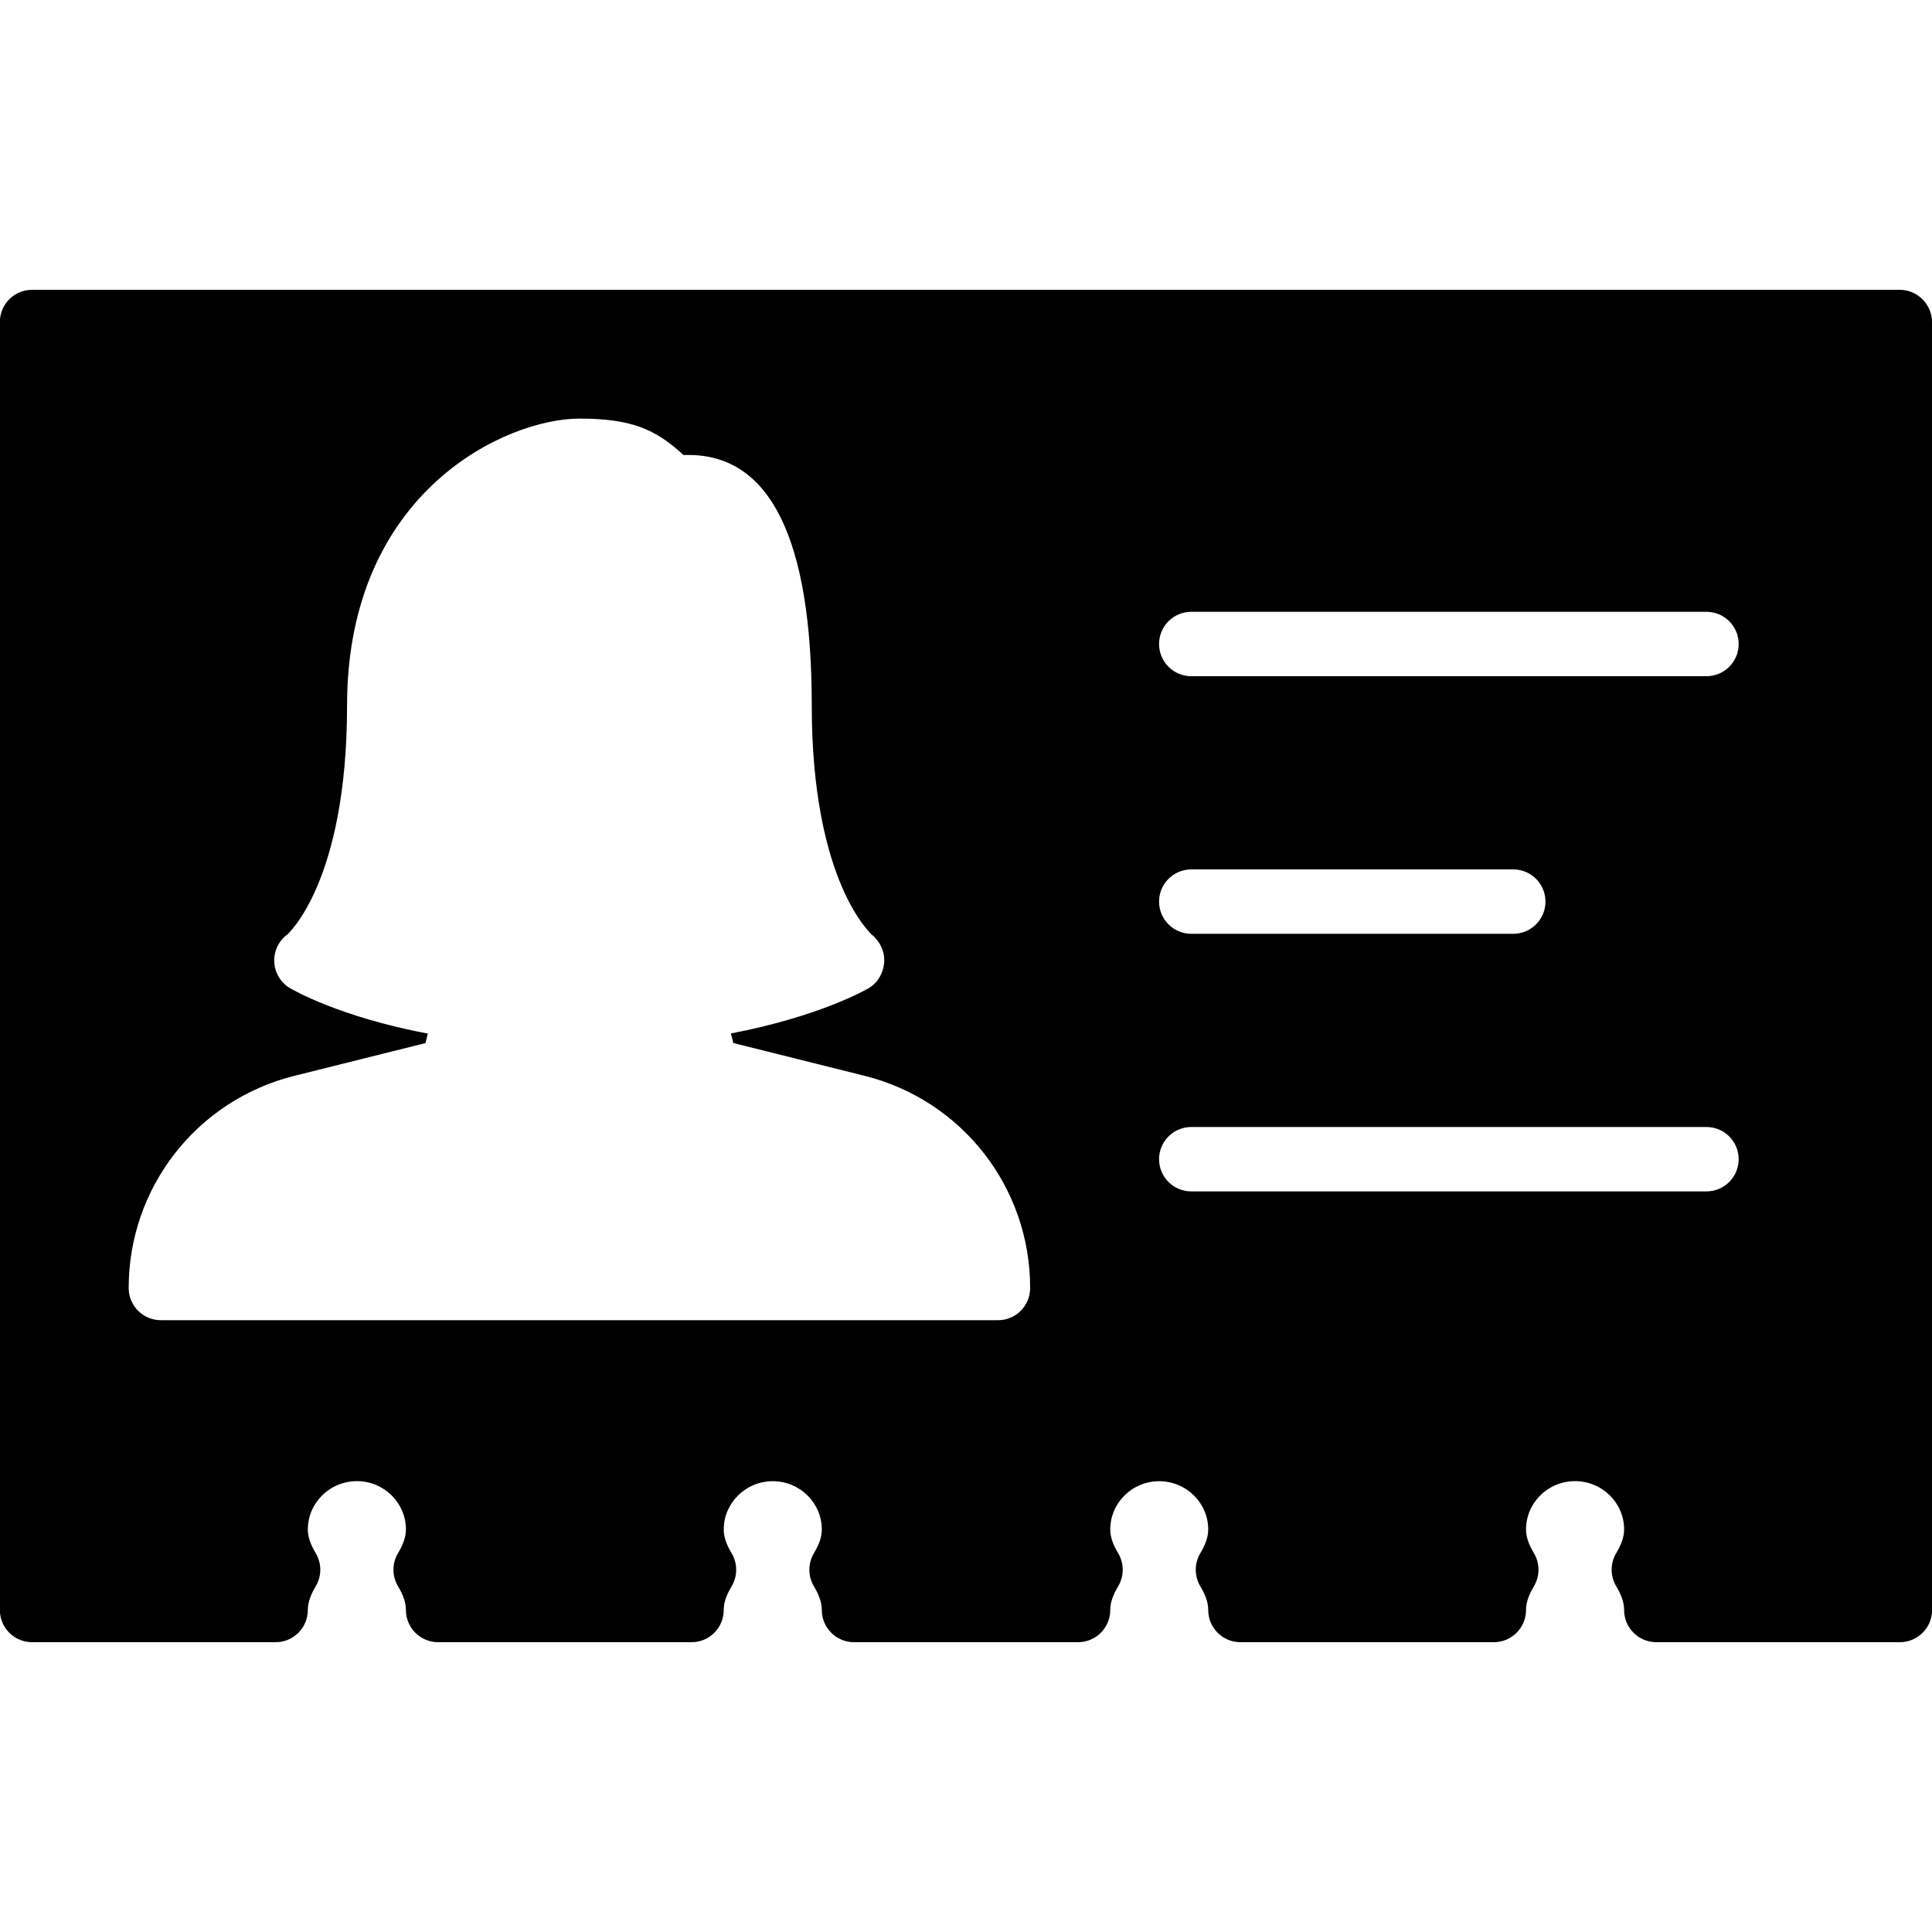 <?xml version="1.0" encoding="iso-8859-1"?>
<!-- Generator: Adobe Illustrator 19.0.0, SVG Export Plug-In . SVG Version: 6.00 Build 0)  -->
<svg version="1.1" id="Layer_1" xmlns="http://www.w3.org/2000/svg" xmlns:xlink="http://www.w3.org/1999/xlink" x="0px" y="0px"
	 viewBox="0 0 30 30" style="enable-background:new 0 0 30 30;" xml:space="preserve">
<g>
	<g>
		<path d="M29.498,4.5h-29c-0.276,0-0.5,0.224-0.5,0.5v20c0,0.276,0.224,0.5,0.5,0.5h3.782c0.276,0,0.5-0.224,0.5-0.5
			c0-0.111,0.039-0.229,0.123-0.369c0.094-0.158,0.094-0.355,0-0.513c-0.084-0.14-0.123-0.257-0.123-0.369
			c0-0.414,0.342-0.75,0.762-0.75c0.42,0,0.761,0.336,0.761,0.75c0,0.111-0.039,0.229-0.123,0.369c-0.094,0.158-0.094,0.355,0,0.513
			c0.084,0.14,0.123,0.257,0.123,0.369c0,0.276,0.224,0.5,0.5,0.5h3.935c0.276,0,0.5-0.224,0.5-0.5c0-0.112,0.039-0.229,0.122-0.367
			c0.095-0.159,0.095-0.357,0-0.516c-0.083-0.138-0.122-0.255-0.122-0.367C11.239,23.336,11.58,23,12,23s0.761,0.336,0.761,0.75
			c0,0.112-0.039,0.229-0.122,0.367c-0.095,0.159-0.095,0.357,0,0.516c0.083,0.138,0.122,0.255,0.122,0.367
			c0,0.276,0.224,0.5,0.5,0.5h3.479c0.276,0,0.5-0.224,0.5-0.5c0-0.112,0.039-0.229,0.122-0.367c0.095-0.159,0.095-0.357,0-0.516
			c-0.083-0.138-0.122-0.255-0.122-0.367C17.24,23.336,17.581,23,18,23s0.761,0.336,0.761,0.75c0,0.112-0.039,0.229-0.122,0.367
			c-0.095,0.159-0.095,0.357,0,0.516c0.083,0.138,0.122,0.255,0.122,0.367c0,0.276,0.224,0.5,0.5,0.5h3.935
			c0.276,0,0.5-0.224,0.5-0.5c0-0.111,0.039-0.229,0.123-0.369c0.094-0.158,0.094-0.355,0-0.513
			c-0.084-0.14-0.123-0.257-0.123-0.369c0-0.414,0.341-0.75,0.761-0.75c0.42,0,0.762,0.336,0.762,0.75
			c0,0.111-0.039,0.229-0.123,0.369c-0.094,0.158-0.094,0.355,0,0.513c0.084,0.14,0.123,0.257,0.123,0.369
			c0,0.276,0.224,0.5,0.5,0.5h3.782c0.276,0,0.5-0.224,0.5-0.5V5C29.998,4.724,29.774,4.5,29.498,4.5z M15.498,20.5h-13
			c-0.276,0-0.5-0.224-0.5-0.5c0-1.561,1.058-2.916,2.571-3.294l2.038-0.509l0.036-0.147c-1.392-0.264-2.109-0.688-2.143-0.708
			c-0.143-0.086-0.233-0.237-0.241-0.403c-0.009-0.166,0.066-0.326,0.199-0.425c0,0,0.931-0.804,0.931-3.557
			C5.39,7.623,7.867,6.5,8.997,6.5c0.814,0,1.186,0.168,1.615,0.565h0.08c1.27,0,1.913,1.309,1.913,3.891
			c0,2.752,0.931,3.556,0.94,3.564c0.125,0.104,0.197,0.266,0.184,0.428s-0.099,0.312-0.238,0.395
			c-0.034,0.02-0.758,0.44-2.141,0.704l0.037,0.149l2.038,0.509c1.514,0.378,2.571,1.732,2.571,3.292
			C15.998,20.275,15.774,20.5,15.498,20.5z M26.498,18.5h-8c-0.276,0-0.5-0.224-0.5-0.5s0.224-0.5,0.5-0.5h8
			c0.276,0,0.5,0.224,0.5,0.5S26.774,18.5,26.498,18.5z M17.998,14c0-0.276,0.224-0.5,0.5-0.5h5c0.276,0,0.5,0.224,0.5,0.5
			s-0.224,0.5-0.5,0.5h-5C18.222,14.5,17.998,14.276,17.998,14z M26.498,10.5h-8c-0.276,0-0.5-0.224-0.5-0.5s0.224-0.5,0.5-0.5h8
			c0.276,0,0.5,0.224,0.5,0.5S26.774,10.5,26.498,10.5z"/>
	</g>
</g>
</svg>
